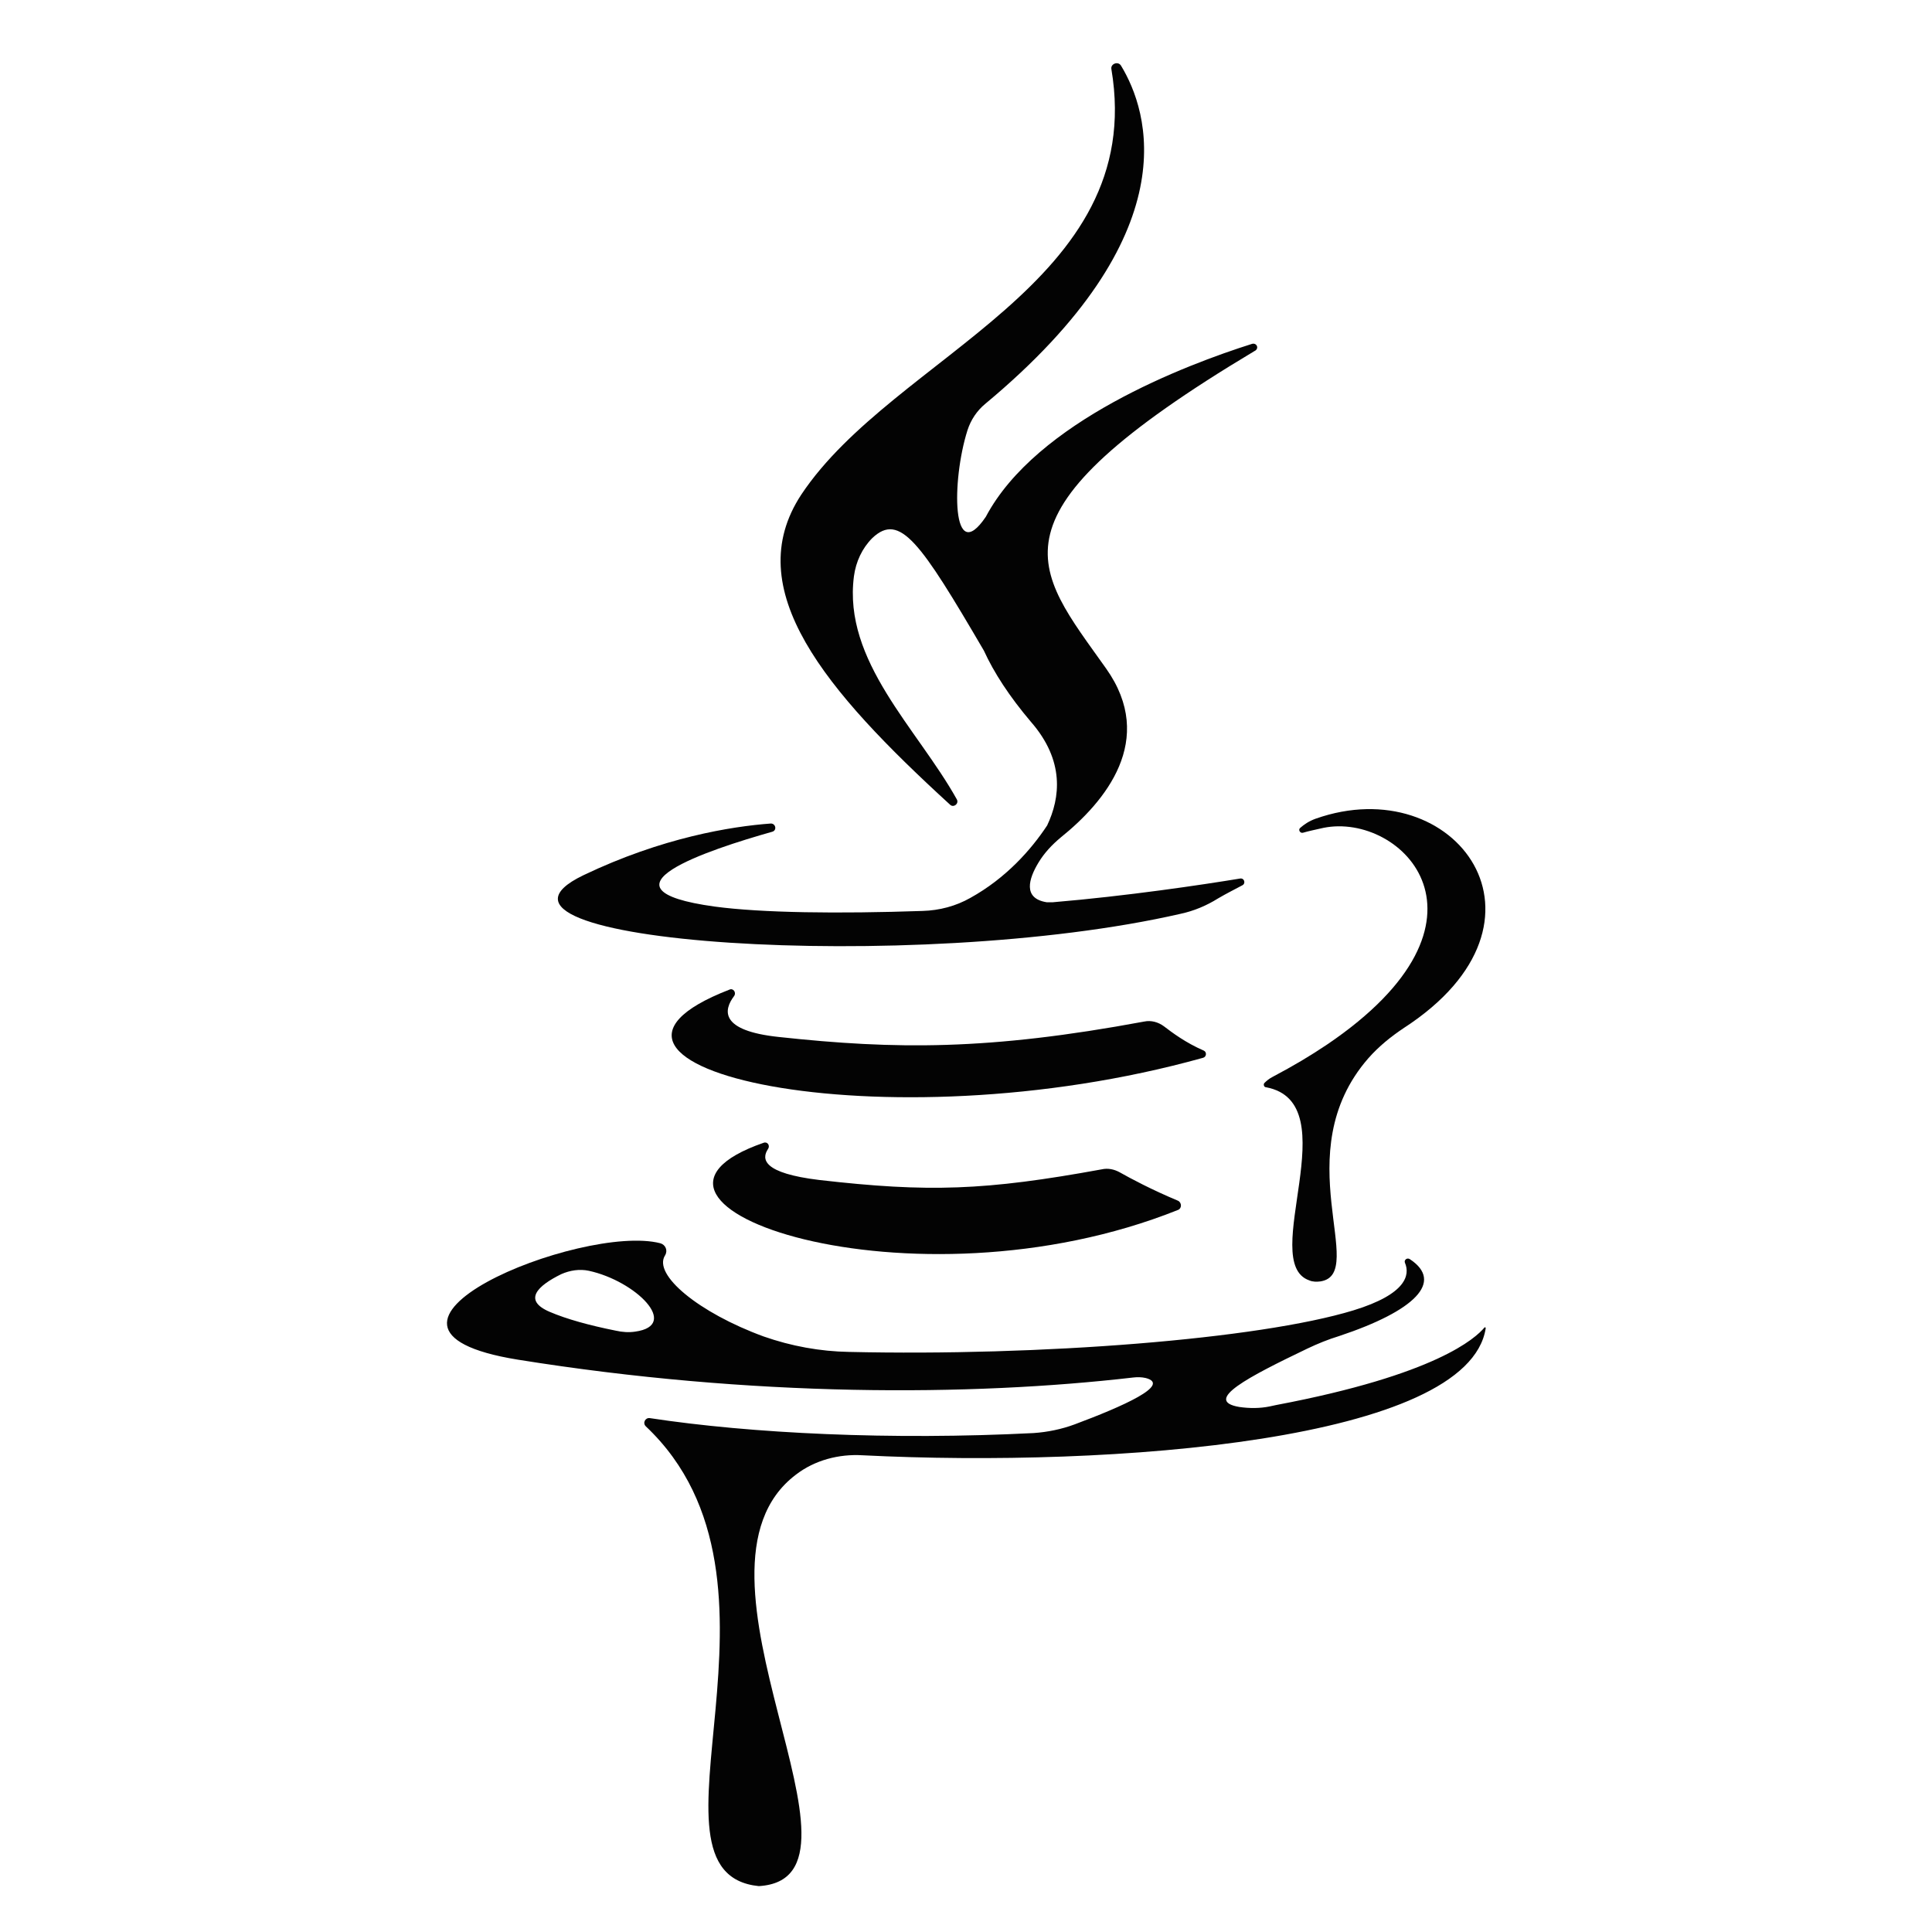 <?xml version="1.0" encoding="utf-8"?>
<!-- Generator: Adobe Illustrator 23.0.1, SVG Export Plug-In . SVG Version: 6.00 Build 0)  -->
<svg version="1.1"
	 id="svg4" xmlns:cc="http://creativecommons.org/ns#" xmlns:dc="http://purl.org/dc/elements/1.1/" xmlns:inkscape="http://www.inkscape.org/namespaces/inkscape" xmlns:rdf="http://www.w3.org/1999/02/22-rdf-syntax-ns#" xmlns:sodipodi="http://sodipodi.sourceforge.net/DTD/sodipodi-0.dtd" xmlns:svg="http://www.w3.org/2000/svg"
	 xmlns="http://www.w3.org/2000/svg" xmlns:xlink="http://www.w3.org/1999/xlink" x="0px" y="0px" viewBox="0 0 400 400"
	 style="enable-background:new 0 0 400 400;" xml:space="preserve">
<style type="text/css">
	.st0{fill-opacity:0.986;}
</style>
<sodipodi:namedview  bordercolor="#666666" borderopacity="1" fit-margin-bottom="50" fit-margin-left="0" fit-margin-right="0" fit-margin-top="0" gridtolerance="10" guidetolerance="10" id="namedview6" inkscape:current-layer="svg4" inkscape:cx="33.468657" inkscape:cy="118.18577" inkscape:pageopacity="0" inkscape:pageshadow="2" inkscape:window-height="705" inkscape:window-maximized="1" inkscape:window-width="1366" inkscape:window-x="-8" inkscape:window-y="245" inkscape:zoom="1.84375" objecttolerance="10" pagecolor="#ffffff" showgrid="false">
	</sodipodi:namedview>
<g>
	<path class="st0" d="M259.2,71.2c-13.6,4.3-44.6,16-55.1,35.8c-7.1,10.5-7.1-7.5-3.8-17.9c0.7-2.2,2-4.1,3.7-5.5
		c42.3-35.2,33.8-60.6,28.1-70c-0.6-1-2.2-0.4-2,0.7c7.5,44.5-44.9,59.1-64.2,88.1c-12.9,19.6,5,40.6,30.8,64.2
		c0.7,0.7,1.9-0.2,1.4-1.1c-8.2-14.7-23.6-28.6-21.3-46.2c0.4-3,1.7-5.8,3.8-7.9c5.7-5.4,10,0.9,23.1,23.3l0,0
		c2.1,4.6,5.3,9.5,9.7,14.7c7.1,8.1,6.1,15.8,3.4,21.5c-3.3,5-8.5,10.9-15.9,15c-3,1.7-6.4,2.6-9.9,2.7c-17.5,0.6-33.3,0.4-43-0.9
		c-26.2-3.6-1.2-11.8,11.9-15.5c1-0.3,0.7-1.7-0.3-1.7c-8.2,0.6-22.5,2.9-38.8,10.7c-29.1,14,68.6,20.6,123.6,8
		c2.8-0.6,5.4-1.7,7.8-3.2c1.7-1,3.5-1.9,5-2.7c0.8-0.4,0.4-1.6-0.5-1.4c-7.9,1.3-23.3,3.6-38.7,4.9c-0.4,0-0.9,0-1.3,0
		c-5-0.8-3.7-4.9-1.7-8.2c1.2-2,2.8-3.7,4.6-5.2c9.2-7.4,19.9-20.2,9.4-35c-14.8-20.9-26.3-31.6,30.7-65.7
		C260.8,72.2,260.2,70.9,259.2,71.2z"/>
	<path class="st0" d="M263.4,223c-0.6,0.3-1.2,0.8-1.6,1.2c-0.3,0.3-0.1,0.9,0.3,0.9c17.2,3.2-1.8,36.3,9,40
		c0.7,0.3,1.5,0.3,2.3,0.2c10-1.6-7.3-26.5,9.9-46.2c2.2-2.5,4.7-4.5,7.4-6.3c34-22.1,10.6-53.5-18.3-43.3c-1.4,0.5-2.4,1.2-3.2,1.9
		c-0.5,0.4,0,1.2,0.6,1c1-0.3,2.4-0.6,4.2-1c16.2-3.3,38.7,19.2,0.7,44.9C271.1,218.7,268.1,220.5,263.4,223z"/>
	<path class="st0" d="M264.2,290.9c-0.5,0.1-0.9,0.2-1.4,0.3c-2,0.4-4.1,0.4-6.2,0.1c-7.7-1.3,2-6.3,14.1-12.1
		c2.1-1,4.3-1.9,6.6-2.6c15.6-5.2,21.7-11.2,14.6-15.9c-0.6-0.4-1.3,0.2-1,0.8c1,2.4,0.4,6.4-10.7,9.8c-19.7,6-65,9.5-104.4,8.6
		c-6-0.1-12-1.2-17.7-3.2c-13.4-4.9-23-12.8-20.4-16.8c0.6-1,0.1-2.2-1-2.5c-16.2-4.2-69.7,17.6-29.5,24.1
		c48.6,7.8,93.7,7.6,127.4,3.7c0.9-0.1,1.7-0.1,2.6,0.1c5.4,1.4-4.8,5.9-14.7,9.6c-2.7,1-5.6,1.6-8.5,1.8
		c-29.5,1.5-58.5,0.1-79.5-3.1c-0.9-0.1-1.5,1-0.8,1.7c34.1,32.2-3.4,92.5,23.4,95.2c26.9-1.6-18.8-65.2,7.7-85.2
		c3.9-3,8.9-4.3,13.8-4c51.9,2.6,125.4-3,129-26.3c0-0.2-0.2-0.3-0.3-0.1C305.5,277,297.5,284.6,264.2,290.9z M131.5,275.7
		c-1.3,0.2-2.7,0.1-4-0.2c-5.5-1.1-10.2-2.4-13.7-3.9c-5.6-2.4-2.5-5.4,2.4-7.8c1.8-0.8,3.8-1.1,5.7-0.7
		C131.6,265.2,140.9,274.4,131.5,275.7z"/>
	<path class="st0" d="M158.1,236.6c-36.7,12.7,30.6,36,85.8,13.9c0.8-0.3,0.8-1.5,0-1.9c-5.5-2.3-9.8-4.6-12.1-5.9
		c-1.1-0.6-2.4-0.9-3.7-0.6c-24.1,4.4-35.9,4.8-58.5,2.2c-11.6-1.4-12-4.3-10.6-6.4C159.5,237.2,158.9,236.3,158.1,236.6z"/>
	<path class="st0" d="M241,212.5c-1.2-0.9-2.7-1.3-4.1-1c-32.3,6-51.5,5.8-75.6,3.2c-12.4-1.3-11.5-5.6-9.3-8.5
		c0.5-0.7-0.2-1.7-1-1.3c-41,15.9,31.5,32.7,98.1,14.1c0.7-0.2,0.8-1.2,0.1-1.5C245.5,215.9,242.7,213.8,241,212.5z"/>
</g>
</svg>
